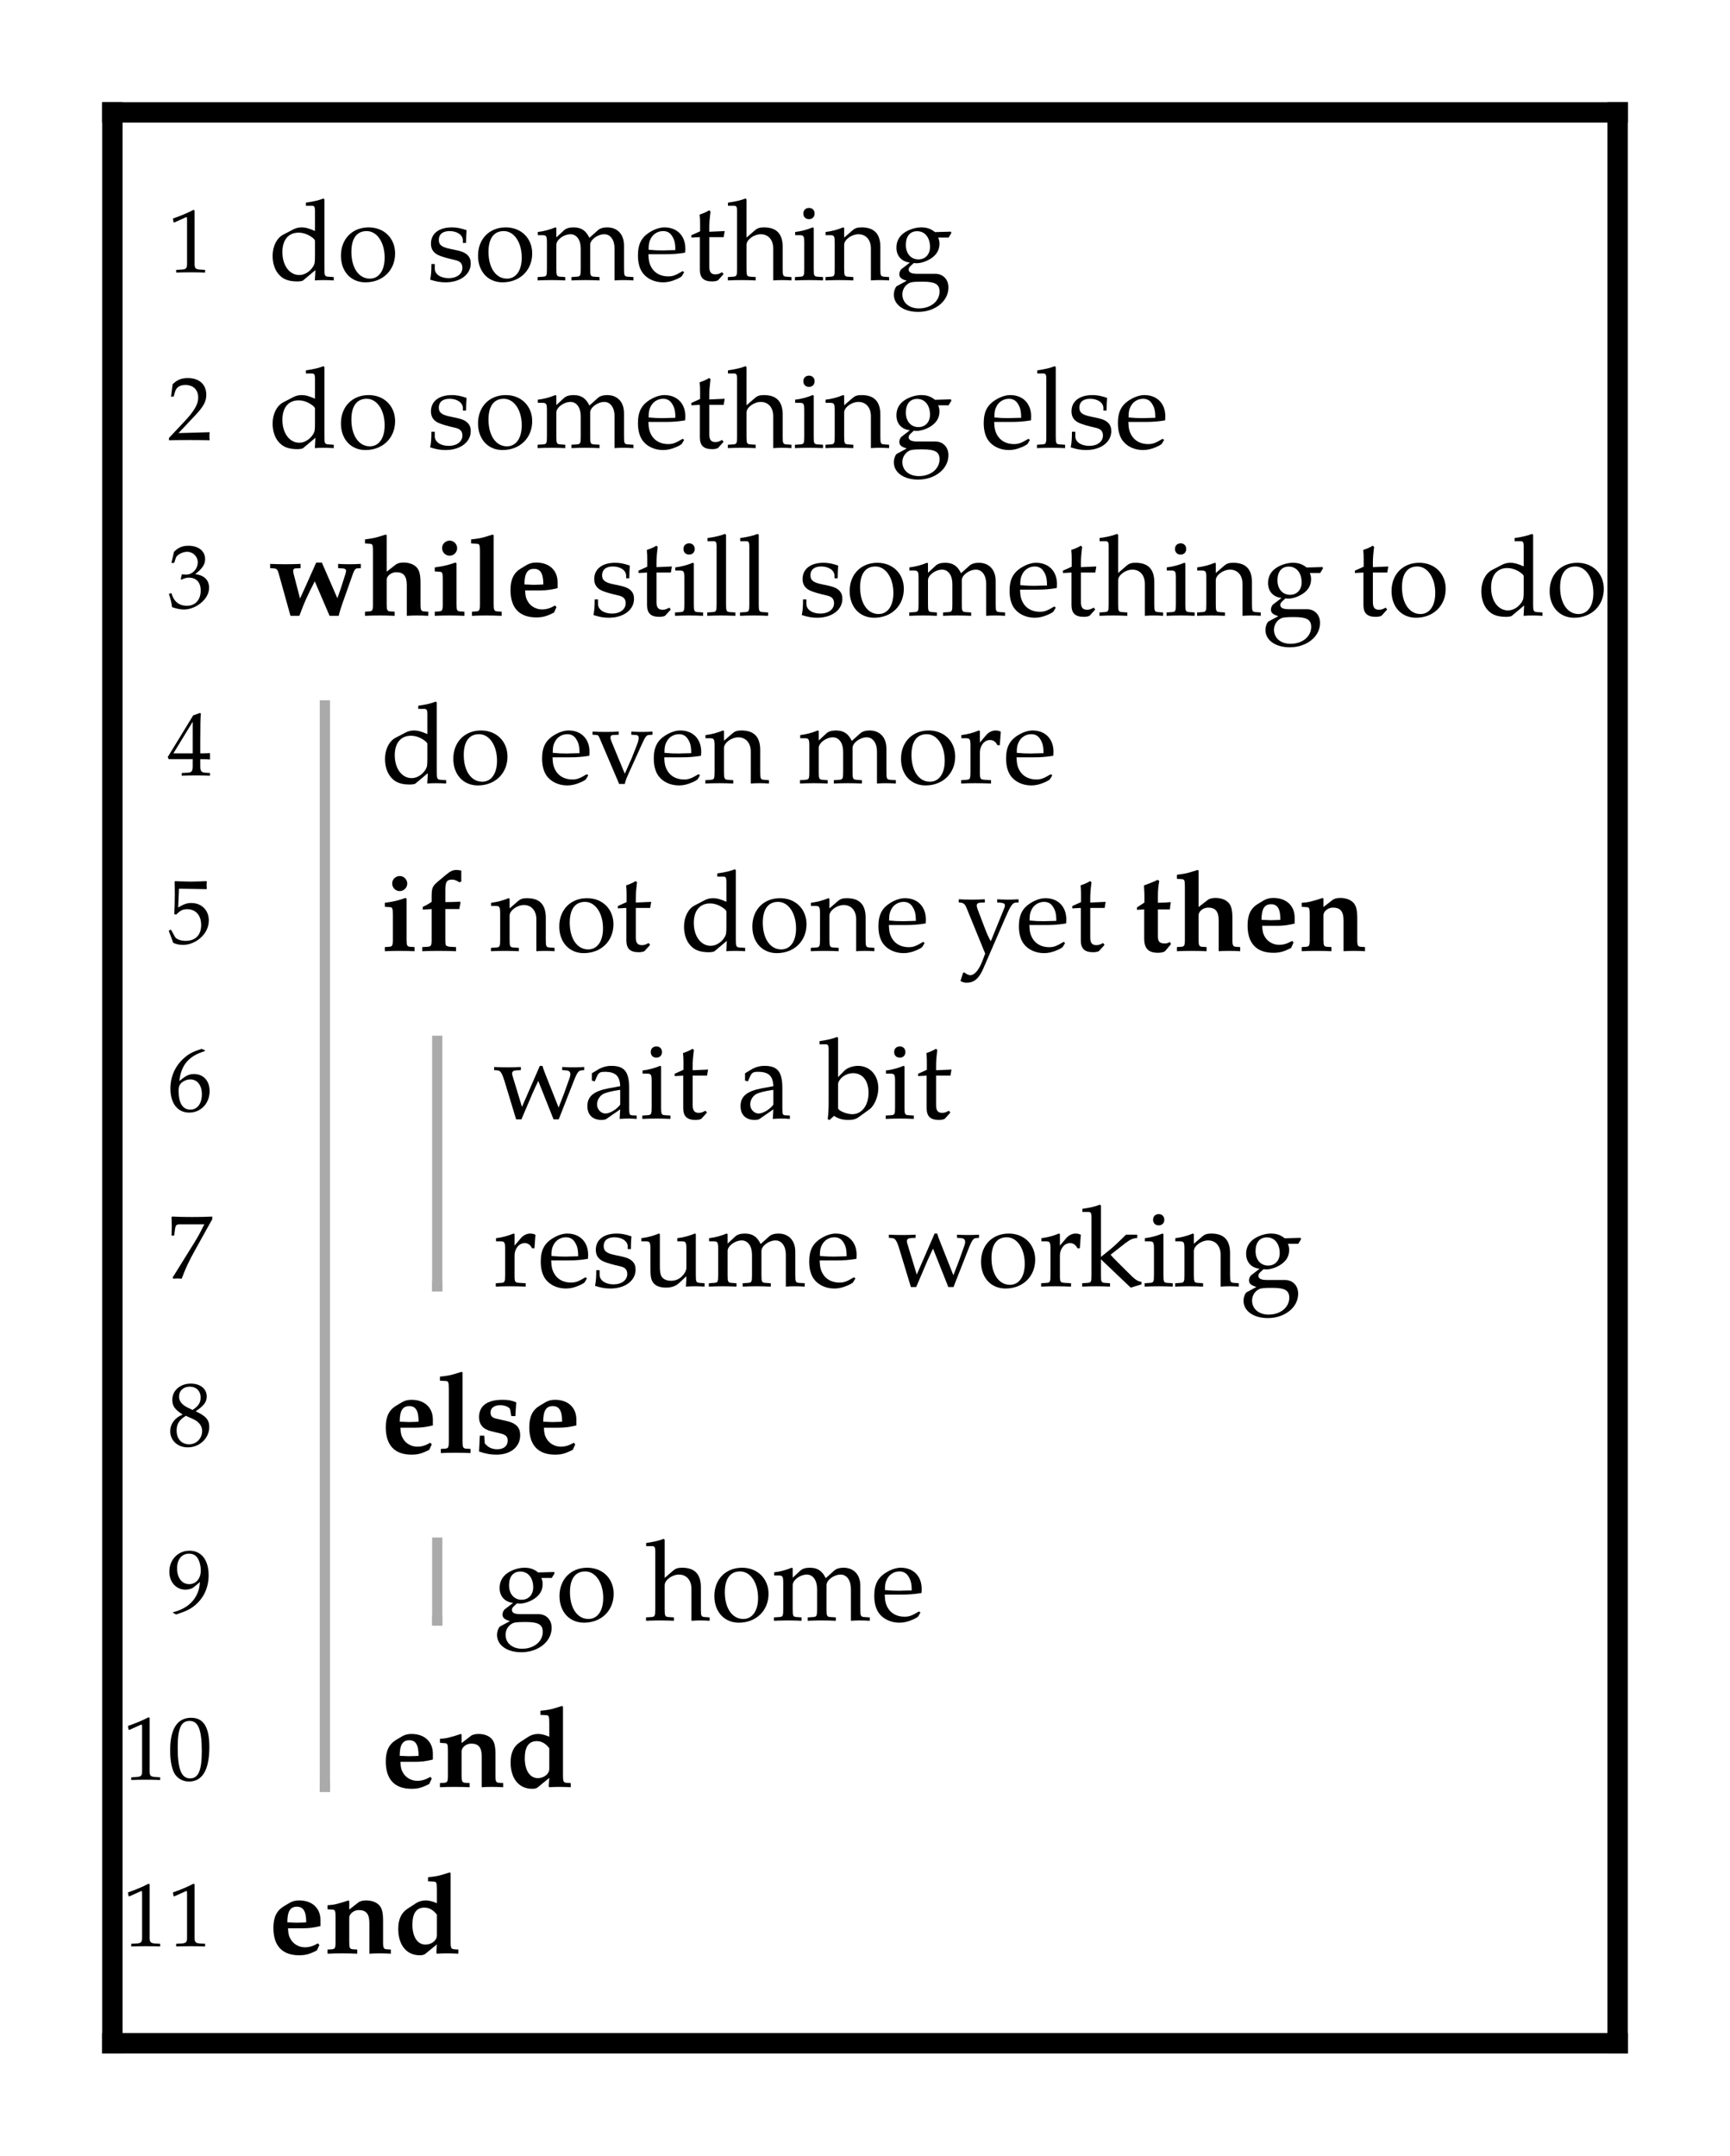 <svg class="typst-doc" viewBox="0 0 169.343 210.969" width="169.343pt" height="210.969pt" xmlns="http://www.w3.org/2000/svg" xmlns:xlink="http://www.w3.org/1999/xlink" xmlns:h5="http://www.w3.org/1999/xhtml">
    <path class="typst-shape" fill="#ffffff" fill-rule="nonzero" d="M 0 0 L 0 210.969 L 169.343 210.969 L 169.343 0 Z "/>
    <g>
        <g transform="translate(31.8 68.536)">
            <path class="typst-shape" fill="none" stroke="#aaaaaa" stroke-width="1" stroke-linecap="butt" stroke-linejoin="miter" stroke-miterlimit="4" d="M 0 0 L 0 106.842 "/>
        </g>
        <g transform="translate(42.8 101.36)">
            <path class="typst-shape" fill="none" stroke="#aaaaaa" stroke-width="1" stroke-linecap="butt" stroke-linejoin="miter" stroke-miterlimit="4" d="M 0 0 L 0 25.024 "/>
        </g>
        <g transform="translate(42.8 150.475)">
            <path class="typst-shape" fill="none" stroke="#aaaaaa" stroke-width="1" stroke-linecap="butt" stroke-linejoin="miter" stroke-miterlimit="4" d="M 0 0 L 0 8.612 "/>
        </g>
        <g transform="translate(42.3 125.884)">
            <path class="typst-shape" fill="none" stroke="#aaaaaa" stroke-width="1" stroke-linecap="butt" stroke-linejoin="miter" stroke-miterlimit="4" d="M 0 0 L 1 0 "/>
        </g>
        <g transform="translate(42.3 158.587)">
            <path class="typst-shape" fill="none" stroke="#aaaaaa" stroke-width="1" stroke-linecap="butt" stroke-linejoin="miter" stroke-miterlimit="4" d="M 0 0 L 1 0 "/>
        </g>
        <g transform="translate(31.3 174.878)">
            <path class="typst-shape" fill="none" stroke="#aaaaaa" stroke-width="1" stroke-linecap="butt" stroke-linejoin="miter" stroke-miterlimit="4" d="M 0 0 L 1 0 "/>
        </g>
        <g transform="translate(10 11)">
            <path class="typst-shape" fill="none" stroke="#000000" stroke-width="2" stroke-linecap="butt" stroke-linejoin="miter" stroke-miterlimit="4" d="M 0 0 L 149.343 0 "/>
        </g>
        <g transform="translate(10 199.969)">
            <path class="typst-shape" fill="none" stroke="#000000" stroke-width="2" stroke-linecap="butt" stroke-linejoin="miter" stroke-miterlimit="4" d="M 0 0 L 149.343 0 "/>
        </g>
        <g transform="translate(11 10)">
            <path class="typst-shape" fill="none" stroke="#000000" stroke-width="2" stroke-linecap="butt" stroke-linejoin="miter" stroke-miterlimit="4" d="M 0 0 L 0 190.969 "/>
        </g>
        <g transform="translate(158.343 10)">
            <path class="typst-shape" fill="none" stroke="#000000" stroke-width="2" stroke-linecap="butt" stroke-linejoin="miter" stroke-miterlimit="4" d="M 0 0 L 0 190.969 "/>
        </g>
        <g transform="translate(16.4 26.651)">
            <g class="typst-text" transform="scale(1, -1)">
                <use xlink:href="#gB166250B7FE6C098DF33E6C630B9037A" x="0" fill="#000000" fill-rule="nonzero"/>
            </g>
        </g>
        <g transform="translate(26.3 27.412)">
            <g class="typst-text" transform="scale(1, -1)">
                <use xlink:href="#gA014DCB0976E54FEF4F60E492C9B32B0" x="0" fill="#000000" fill-rule="nonzero"/>
                <use xlink:href="#g96192EC73112CEA69F2127A669931391" x="6.721" fill="#000000" fill-rule="nonzero"/>
                <use xlink:href="#g54771824F5F57C88611E3B8DF7FC0FB6" x="15.477" fill="#000000" fill-rule="nonzero"/>
                <use xlink:href="#g96192EC73112CEA69F2127A669931391" x="20.141" fill="#000000" fill-rule="nonzero"/>
                <use xlink:href="#g649FDD360619BDF0472AEA4B835C2361" x="26.147" fill="#000000" fill-rule="nonzero"/>
                <use xlink:href="#g443484882B7FB505BD4E3BE5E654F397" x="35.86" fill="#000000" fill-rule="nonzero"/>
                <use xlink:href="#gF6C962A604E1CB2D8ED96D87CAF94523" x="41.129" fill="#000000" fill-rule="nonzero"/>
                <use xlink:href="#g9BF4DDB51DB7BC05493AC8CD74CD1457" x="44.88" fill="#000000" fill-rule="nonzero"/>
                <use xlink:href="#gBE608ADAF3FCCB0DDB008E3C327C1BC9" x="51.282" fill="#000000" fill-rule="nonzero"/>
                <use xlink:href="#g457343C262E6C881858B9C09FC53E1E0" x="54.439" fill="#000000" fill-rule="nonzero"/>
                <use xlink:href="#gB5C80E423E7C824CFF69BC5573BB6BE3" x="60.841" fill="#000000" fill-rule="nonzero"/>
            </g>
        </g>
        <g transform="translate(16.4 43.063)">
            <g class="typst-text" transform="scale(1, -1)">
                <use xlink:href="#g2B4C9094B7C272CAA8A198D45E296189" x="0" fill="#000000" fill-rule="nonzero"/>
            </g>
        </g>
        <g transform="translate(26.3 43.824)">
            <g class="typst-text" transform="scale(1, -1)">
                <use xlink:href="#gA014DCB0976E54FEF4F60E492C9B32B0" x="0" fill="#000000" fill-rule="nonzero"/>
                <use xlink:href="#g96192EC73112CEA69F2127A669931391" x="6.721" fill="#000000" fill-rule="nonzero"/>
                <use xlink:href="#g54771824F5F57C88611E3B8DF7FC0FB6" x="15.477" fill="#000000" fill-rule="nonzero"/>
                <use xlink:href="#g96192EC73112CEA69F2127A669931391" x="20.141" fill="#000000" fill-rule="nonzero"/>
                <use xlink:href="#g649FDD360619BDF0472AEA4B835C2361" x="26.147" fill="#000000" fill-rule="nonzero"/>
                <use xlink:href="#g443484882B7FB505BD4E3BE5E654F397" x="35.86" fill="#000000" fill-rule="nonzero"/>
                <use xlink:href="#gF6C962A604E1CB2D8ED96D87CAF94523" x="41.129" fill="#000000" fill-rule="nonzero"/>
                <use xlink:href="#g9BF4DDB51DB7BC05493AC8CD74CD1457" x="44.88" fill="#000000" fill-rule="nonzero"/>
                <use xlink:href="#gBE608ADAF3FCCB0DDB008E3C327C1BC9" x="51.282" fill="#000000" fill-rule="nonzero"/>
                <use xlink:href="#g457343C262E6C881858B9C09FC53E1E0" x="54.439" fill="#000000" fill-rule="nonzero"/>
                <use xlink:href="#gB5C80E423E7C824CFF69BC5573BB6BE3" x="60.841" fill="#000000" fill-rule="nonzero"/>
                <use xlink:href="#g443484882B7FB505BD4E3BE5E654F397" x="69.707" fill="#000000" fill-rule="nonzero"/>
                <use xlink:href="#g3632503F68056FEDD3679ACE03A7A183" x="74.976" fill="#000000" fill-rule="nonzero"/>
                <use xlink:href="#g54771824F5F57C88611E3B8DF7FC0FB6" x="78.177" fill="#000000" fill-rule="nonzero"/>
                <use xlink:href="#g443484882B7FB505BD4E3BE5E654F397" x="82.841" fill="#000000" fill-rule="nonzero"/>
            </g>
        </g>
        <g transform="translate(16.4 59.475)">
            <g class="typst-text" transform="scale(1, -1)">
                <use xlink:href="#g4F3CBB648343D97B61B393A8194FD9E5" x="0" fill="#000000" fill-rule="nonzero"/>
            </g>
        </g>
        <g transform="translate(26.3 60.236)">
            <g class="typst-text" transform="scale(1, -1)">
                <use xlink:href="#gCAF81019C279EA6F6FDFD6E52E57E7A4" x="0" fill="#000000" fill-rule="nonzero"/>
                <use xlink:href="#g4BB6E1CBE36F2245217B74EAA47AAB26" x="9.163" fill="#000000" fill-rule="nonzero"/>
                <use xlink:href="#gC4595A9F25C5E666FF20ED2F85D6F270" x="15.884" fill="#000000" fill-rule="nonzero"/>
                <use xlink:href="#gC75A693FC40631BE0CFD8E873173ADE2" x="19.547" fill="#000000" fill-rule="nonzero"/>
                <use xlink:href="#g602CF0B6BFB13FEF85DBC49E4CEA74BF" x="23.21" fill="#000000" fill-rule="nonzero"/>
            </g>
        </g>
        <g transform="translate(55.01 60.236)">
            <g class="typst-text" transform="scale(1, -1)">
                <use xlink:href="#g54771824F5F57C88611E3B8DF7FC0FB6" x="2.75" fill="#000000" fill-rule="nonzero"/>
                <use xlink:href="#gF6C962A604E1CB2D8ED96D87CAF94523" x="7.249" fill="#000000" fill-rule="nonzero"/>
                <use xlink:href="#gBE608ADAF3FCCB0DDB008E3C327C1BC9" x="10.835" fill="#000000" fill-rule="nonzero"/>
                <use xlink:href="#g3632503F68056FEDD3679ACE03A7A183" x="13.992" fill="#000000" fill-rule="nonzero"/>
                <use xlink:href="#g3632503F68056FEDD3679ACE03A7A183" x="17.193" fill="#000000" fill-rule="nonzero"/>
                <use xlink:href="#g54771824F5F57C88611E3B8DF7FC0FB6" x="23.144" fill="#000000" fill-rule="nonzero"/>
                <use xlink:href="#g96192EC73112CEA69F2127A669931391" x="27.808" fill="#000000" fill-rule="nonzero"/>
                <use xlink:href="#g649FDD360619BDF0472AEA4B835C2361" x="33.814" fill="#000000" fill-rule="nonzero"/>
                <use xlink:href="#g443484882B7FB505BD4E3BE5E654F397" x="43.527" fill="#000000" fill-rule="nonzero"/>
                <use xlink:href="#gF6C962A604E1CB2D8ED96D87CAF94523" x="48.796" fill="#000000" fill-rule="nonzero"/>
                <use xlink:href="#g9BF4DDB51DB7BC05493AC8CD74CD1457" x="52.547" fill="#000000" fill-rule="nonzero"/>
                <use xlink:href="#gBE608ADAF3FCCB0DDB008E3C327C1BC9" x="58.949" fill="#000000" fill-rule="nonzero"/>
                <use xlink:href="#g457343C262E6C881858B9C09FC53E1E0" x="62.106" fill="#000000" fill-rule="nonzero"/>
                <use xlink:href="#gB5C80E423E7C824CFF69BC5573BB6BE3" x="68.508" fill="#000000" fill-rule="nonzero"/>
                <use xlink:href="#gF6C962A604E1CB2D8ED96D87CAF94523" x="77.374" fill="#000000" fill-rule="nonzero"/>
                <use xlink:href="#g96192EC73112CEA69F2127A669931391" x="80.85" fill="#000000" fill-rule="nonzero"/>
                <use xlink:href="#gA014DCB0976E54FEF4F60E492C9B32B0" x="89.606" fill="#000000" fill-rule="nonzero"/>
                <use xlink:href="#g96192EC73112CEA69F2127A669931391" x="96.327" fill="#000000" fill-rule="nonzero"/>
            </g>
        </g>
        <g transform="translate(16.4 75.887)">
            <g class="typst-text" transform="scale(1, -1)">
                <use xlink:href="#g654B4F3EDD4EA2FE9F4A16BB6962EFC3" x="0" fill="#000000" fill-rule="nonzero"/>
            </g>
        </g>
        <g transform="translate(37.3 76.648)">
            <g class="typst-text" transform="scale(1, -1)">
                <use xlink:href="#gA014DCB0976E54FEF4F60E492C9B32B0" x="0" fill="#000000" fill-rule="nonzero"/>
                <use xlink:href="#g96192EC73112CEA69F2127A669931391" x="6.721" fill="#000000" fill-rule="nonzero"/>
                <use xlink:href="#g443484882B7FB505BD4E3BE5E654F397" x="15.477" fill="#000000" fill-rule="nonzero"/>
                <use xlink:href="#g8D6B83BE41F75CE3A7BD59BC120D164E" x="20.636" fill="#000000" fill-rule="nonzero"/>
                <use xlink:href="#g443484882B7FB505BD4E3BE5E654F397" x="26.411" fill="#000000" fill-rule="nonzero"/>
                <use xlink:href="#g457343C262E6C881858B9C09FC53E1E0" x="31.68" fill="#000000" fill-rule="nonzero"/>
                <use xlink:href="#g649FDD360619BDF0472AEA4B835C2361" x="40.832" fill="#000000" fill-rule="nonzero"/>
                <use xlink:href="#g96192EC73112CEA69F2127A669931391" x="50.545" fill="#000000" fill-rule="nonzero"/>
                <use xlink:href="#g68CA3B12A0072B86A72C6FD6F345FBFA" x="56.551" fill="#000000" fill-rule="nonzero"/>
                <use xlink:href="#g443484882B7FB505BD4E3BE5E654F397" x="60.896" fill="#000000" fill-rule="nonzero"/>
            </g>
        </g>
        <g transform="translate(11 85.448)">
            <g class="typst-group">
                <g>
                    <g transform="translate(5.4 6.851)">
                        <g class="typst-text" transform="scale(1, -1)">
                            <use xlink:href="#g5A14AF15831DCFDC5137F70F3AC224EF" x="0" fill="#000000" fill-rule="nonzero"/>
                        </g>
                    </g>
                    <g transform="translate(26.3 7.612)">
                        <g class="typst-text" transform="scale(1, -1)">
                            <use xlink:href="#gC4595A9F25C5E666FF20ED2F85D6F270" x="0" fill="#000000" fill-rule="nonzero"/>
                            <use xlink:href="#gAC29E2775B1F9E8227A95E571C7A68" x="3.663" fill="#000000" fill-rule="nonzero"/>
                        </g>
                    </g>
                    <g transform="translate(34.242 7.612)">
                        <g class="typst-text" transform="scale(1, -1)">
                            <use xlink:href="#g457343C262E6C881858B9C09FC53E1E0" x="2.75" fill="#000000" fill-rule="nonzero"/>
                            <use xlink:href="#g96192EC73112CEA69F2127A669931391" x="9.152" fill="#000000" fill-rule="nonzero"/>
                            <use xlink:href="#gF6C962A604E1CB2D8ED96D87CAF94523" x="14.993" fill="#000000" fill-rule="nonzero"/>
                            <use xlink:href="#gA014DCB0976E54FEF4F60E492C9B32B0" x="21.329" fill="#000000" fill-rule="nonzero"/>
                            <use xlink:href="#g96192EC73112CEA69F2127A669931391" x="28.05" fill="#000000" fill-rule="nonzero"/>
                            <use xlink:href="#g457343C262E6C881858B9C09FC53E1E0" x="34.056" fill="#000000" fill-rule="nonzero"/>
                            <use xlink:href="#g443484882B7FB505BD4E3BE5E654F397" x="40.458" fill="#000000" fill-rule="nonzero"/>
                            <use xlink:href="#gFF188F5EEA08B455970FB53AE2F8B10D" x="48.477" fill="#000000" fill-rule="nonzero"/>
                            <use xlink:href="#g443484882B7FB505BD4E3BE5E654F397" x="54.208" fill="#000000" fill-rule="nonzero"/>
                            <use xlink:href="#gF6C962A604E1CB2D8ED96D87CAF94523" x="59.477" fill="#000000" fill-rule="nonzero"/>
                        </g>
                    </g>
                    <g transform="translate(100.055 7.612)">
                        <g class="typst-text" transform="scale(1, -1)">
                            <use xlink:href="#g7287B0F066F39B034421144C022DF28D" x="0" fill="#000000" fill-rule="nonzero"/>
                            <use xlink:href="#g4BB6E1CBE36F2245217B74EAA47AAB26" x="3.883" fill="#000000" fill-rule="nonzero"/>
                            <use xlink:href="#g602CF0B6BFB13FEF85DBC49E4CEA74BF" x="10.604" fill="#000000" fill-rule="nonzero"/>
                            <use xlink:href="#g584B3492CA2A2133791298E19845B21D" x="16.104" fill="#000000" fill-rule="nonzero"/>
                        </g>
                    </g>
                </g>
            </g>
        </g>
        <g transform="translate(16.4 108.711)">
            <g class="typst-text" transform="scale(1, -1)">
                <use xlink:href="#gE5F849195BEF732B609EB775D3820D7A" x="0" fill="#000000" fill-rule="nonzero"/>
            </g>
        </g>
        <g transform="translate(48.3 109.472)">
            <g class="typst-text" transform="scale(1, -1)">
                <use xlink:href="#g1A85E48A1E5E7D183104B23B77C5035E" x="0" fill="#000000" fill-rule="nonzero"/>
                <use xlink:href="#g2BA1AB8B3C05E34181DF11F03BA522B9" x="8.844" fill="#000000" fill-rule="nonzero"/>
                <use xlink:href="#gBE608ADAF3FCCB0DDB008E3C327C1BC9" x="14.344" fill="#000000" fill-rule="nonzero"/>
                <use xlink:href="#gF6C962A604E1CB2D8ED96D87CAF94523" x="17.501" fill="#000000" fill-rule="nonzero"/>
                <use xlink:href="#g2BA1AB8B3C05E34181DF11F03BA522B9" x="23.837" fill="#000000" fill-rule="nonzero"/>
                <use xlink:href="#g3C5C948BADD22CC2C321BD8B2FAA7010" x="32.087" fill="#000000" fill-rule="nonzero"/>
                <use xlink:href="#gBE608ADAF3FCCB0DDB008E3C327C1BC9" x="38.17" fill="#000000" fill-rule="nonzero"/>
                <use xlink:href="#gF6C962A604E1CB2D8ED96D87CAF94523" x="41.327" fill="#000000" fill-rule="nonzero"/>
            </g>
        </g>
        <g transform="translate(16.4 125.123)">
            <g class="typst-text" transform="scale(1, -1)">
                <use xlink:href="#gC6CABC7BEC0B82204EA2319D02EC8B0C" x="0" fill="#000000" fill-rule="nonzero"/>
            </g>
        </g>
        <g transform="translate(48.3 125.884)">
            <g class="typst-text" transform="scale(1, -1)">
                <use xlink:href="#g68CA3B12A0072B86A72C6FD6F345FBFA" x="0" fill="#000000" fill-rule="nonzero"/>
                <use xlink:href="#g443484882B7FB505BD4E3BE5E654F397" x="4.345" fill="#000000" fill-rule="nonzero"/>
                <use xlink:href="#g54771824F5F57C88611E3B8DF7FC0FB6" x="9.614" fill="#000000" fill-rule="nonzero"/>
                <use xlink:href="#g954114AA3D400511996369BF4084D517" x="14.278" fill="#000000" fill-rule="nonzero"/>
                <use xlink:href="#g649FDD360619BDF0472AEA4B835C2361" x="20.911" fill="#000000" fill-rule="nonzero"/>
                <use xlink:href="#g443484882B7FB505BD4E3BE5E654F397" x="30.624" fill="#000000" fill-rule="nonzero"/>
                <use xlink:href="#g1A85E48A1E5E7D183104B23B77C5035E" x="38.643" fill="#000000" fill-rule="nonzero"/>
                <use xlink:href="#g96192EC73112CEA69F2127A669931391" x="47.377" fill="#000000" fill-rule="nonzero"/>
                <use xlink:href="#g68CA3B12A0072B86A72C6FD6F345FBFA" x="53.383" fill="#000000" fill-rule="nonzero"/>
                <use xlink:href="#gFEAF8FB11E660CB2890AB6341737424C" x="57.398" fill="#000000" fill-rule="nonzero"/>
                <use xlink:href="#gBE608ADAF3FCCB0DDB008E3C327C1BC9" x="63.514" fill="#000000" fill-rule="nonzero"/>
                <use xlink:href="#g457343C262E6C881858B9C09FC53E1E0" x="66.671" fill="#000000" fill-rule="nonzero"/>
                <use xlink:href="#gB5C80E423E7C824CFF69BC5573BB6BE3" x="73.073" fill="#000000" fill-rule="nonzero"/>
            </g>
        </g>
        <g transform="translate(16.4 141.474)">
            <g class="typst-text" transform="scale(1, -1)">
                <use xlink:href="#g502792D1E6EE8B7768F112221F2454F7" x="0" fill="#000000" fill-rule="nonzero"/>
            </g>
        </g>
        <g transform="translate(37.3 142.175)">
            <g class="typst-text" transform="scale(1, -1)">
                <use xlink:href="#g602CF0B6BFB13FEF85DBC49E4CEA74BF" x="0" fill="#000000" fill-rule="nonzero"/>
                <use xlink:href="#gC75A693FC40631BE0CFD8E873173ADE2" x="5.5" fill="#000000" fill-rule="nonzero"/>
                <use xlink:href="#g67D216A1C5DBDA0354CEE35E2AF8137F" x="9.163" fill="#000000" fill-rule="nonzero"/>
                <use xlink:href="#g602CF0B6BFB13FEF85DBC49E4CEA74BF" x="14.047" fill="#000000" fill-rule="nonzero"/>
            </g>
        </g>
        <g transform="translate(16.4 157.826)">
            <g class="typst-text" transform="scale(1, -1)">
                <use xlink:href="#gC26106CB0FF7296931E3459ED41CA693" x="0" fill="#000000" fill-rule="nonzero"/>
            </g>
        </g>
        <g transform="translate(48.3 158.587)">
            <g class="typst-text" transform="scale(1, -1)">
                <use xlink:href="#gB5C80E423E7C824CFF69BC5573BB6BE3" x="0" fill="#000000" fill-rule="nonzero"/>
                <use xlink:href="#g96192EC73112CEA69F2127A669931391" x="6.116" fill="#000000" fill-rule="nonzero"/>
                <use xlink:href="#g9BF4DDB51DB7BC05493AC8CD74CD1457" x="14.872" fill="#000000" fill-rule="nonzero"/>
                <use xlink:href="#g96192EC73112CEA69F2127A669931391" x="21.274" fill="#000000" fill-rule="nonzero"/>
                <use xlink:href="#g649FDD360619BDF0472AEA4B835C2361" x="27.28" fill="#000000" fill-rule="nonzero"/>
                <use xlink:href="#g443484882B7FB505BD4E3BE5E654F397" x="36.993" fill="#000000" fill-rule="nonzero"/>
            </g>
        </g>
        <g transform="translate(12 174.177)">
            <g class="typst-text" transform="scale(1, -1)">
                <use xlink:href="#gB166250B7FE6C098DF33E6C630B9037A" x="0" fill="#000000" fill-rule="nonzero"/>
                <use xlink:href="#gCD802036910E9CCA97802945DE8C57B7" x="4.4" fill="#000000" fill-rule="nonzero"/>
            </g>
        </g>
        <g transform="translate(37.3 174.878)">
            <g class="typst-text" transform="scale(1, -1)">
                <use xlink:href="#g602CF0B6BFB13FEF85DBC49E4CEA74BF" x="0" fill="#000000" fill-rule="nonzero"/>
                <use xlink:href="#g584B3492CA2A2133791298E19845B21D" x="5.5" fill="#000000" fill-rule="nonzero"/>
                <use xlink:href="#gCBC3F39DFBAC8D78A54F5091B347B70A" x="12.221" fill="#000000" fill-rule="nonzero"/>
            </g>
        </g>
        <g transform="translate(12 190.468)">
            <g class="typst-text" transform="scale(1, -1)">
                <use xlink:href="#gB166250B7FE6C098DF33E6C630B9037A" x="0" fill="#000000" fill-rule="nonzero"/>
                <use xlink:href="#gB166250B7FE6C098DF33E6C630B9037A" x="4.4" fill="#000000" fill-rule="nonzero"/>
            </g>
        </g>
        <g transform="translate(26.3 191.169)">
            <g class="typst-text" transform="scale(1, -1)">
                <use xlink:href="#g602CF0B6BFB13FEF85DBC49E4CEA74BF" x="0" fill="#000000" fill-rule="nonzero"/>
                <use xlink:href="#g584B3492CA2A2133791298E19845B21D" x="5.5" fill="#000000" fill-rule="nonzero"/>
                <use xlink:href="#gCBC3F39DFBAC8D78A54F5091B347B70A" x="12.221" fill="#000000" fill-rule="nonzero"/>
            </g>
        </g>
    </g>
    <defs id="glyph">
        <symbol id="gB166250B7FE6C098DF33E6C630B9037A" overflow="visible">
            <path d="M 0.528 5.262 L 0.59 4.884 L 0.678 4.884 L 1.813 5.394 L 1.839 5.403 C 1.892 5.403 1.91 5.324 1.91 5.113 L 1.91 0.845 C 1.91 0.387 1.813 0.29 1.338 0.264 L 0.845 0.238 L 0.845 -0.026 C 1.329 -0.009 1.813 0 2.297 0 C 2.754 0 3.221 -0.009 3.678 -0.026 L 3.678 0.238 L 3.221 0.264 C 2.737 0.29 2.649 0.387 2.649 0.845 L 2.649 6.063 L 2.526 6.107 C 1.954 5.808 1.329 5.544 0.528 5.262 Z "/>
        </symbol>
        <symbol id="gA014DCB0976E54FEF4F60E492C9B32B0" overflow="visible">
            <path d="M 0.385 2.376 C 0.385 1.496 0.682 0.77 1.221 0.33 C 1.595 0.011 2.112 -0.132 2.827 -0.132 C 3.047 -0.132 3.3 -0.088 3.355 -0.044 L 4.576 0.979 L 4.521 -0.033 C 4.807 -0.011 5.082 0 5.368 0 C 5.698 0 6.039 -0.011 6.369 -0.033 L 6.369 0.297 L 5.863 0.33 C 5.489 0.352 5.456 0.429 5.456 1.122 L 5.456 7.898 L 5.357 7.986 C 4.873 7.799 4.51 7.711 3.641 7.579 L 3.641 7.271 L 4.257 7.271 C 4.455 7.271 4.532 7.15 4.532 6.82 L 4.532 4.807 C 3.916 5.071 3.608 5.159 3.223 5.159 C 2.926 5.159 2.662 5.093 2.387 4.95 L 1.419 4.444 C 0.792 4.114 0.385 3.311 0.385 2.376 Z M 1.342 2.739 C 1.342 3.938 1.936 4.642 2.926 4.642 C 3.344 4.642 3.784 4.499 4.169 4.235 C 4.4 4.081 4.532 3.938 4.532 3.85 L 4.532 2.431 C 4.532 1.716 4.51 1.606 4.367 1.353 C 4.059 0.836 3.52 0.495 3.003 0.495 C 2.035 0.495 1.342 1.43 1.342 2.739 Z "/>
        </symbol>
        <symbol id="g96192EC73112CEA69F2127A669931391" overflow="visible">
            <path d="M 0.352 2.387 C 0.352 0.836 1.331 -0.22 2.75 -0.22 C 4.444 -0.22 5.654 0.957 5.654 2.607 C 5.654 4.092 4.576 5.159 3.069 5.159 C 1.463 5.159 0.352 4.026 0.352 2.387 Z M 1.375 2.761 C 1.375 4.081 1.903 4.796 2.871 4.796 C 3.883 4.796 4.631 3.696 4.631 2.2 C 4.631 0.935 4.07 0.143 3.179 0.143 C 2.101 0.143 1.375 1.199 1.375 2.761 Z "/>
        </symbol>
        <symbol id="g54771824F5F57C88611E3B8DF7FC0FB6" overflow="visible">
            <path d="M 0.33 0.044 C 0.902 -0.143 1.331 -0.22 1.837 -0.22 C 3.278 -0.22 4.301 0.55 4.301 1.628 C 4.301 1.969 4.213 2.222 3.993 2.442 C 3.707 2.728 3.344 2.849 2.376 3.036 C 1.474 3.212 1.177 3.432 1.177 3.938 C 1.177 4.488 1.562 4.796 2.233 4.796 C 2.97 4.796 3.531 4.411 3.531 3.894 L 3.531 3.641 L 3.839 3.641 C 3.85 4.279 3.861 4.543 3.894 4.884 C 3.311 5.082 2.915 5.159 2.464 5.159 C 1.188 5.159 0.407 4.554 0.407 3.564 C 0.407 3.036 0.649 2.662 1.155 2.431 C 1.452 2.299 2.035 2.123 2.783 1.958 C 3.278 1.848 3.487 1.617 3.487 1.199 C 3.487 0.605 2.937 0.187 2.156 0.187 C 1.353 0.187 0.781 0.572 0.781 1.122 L 0.781 1.573 L 0.451 1.573 C 0.451 0.814 0.418 0.484 0.33 0.044 Z "/>
        </symbol>
        <symbol id="g649FDD360619BDF0472AEA4B835C2361" overflow="visible">
            <path d="M 0.176 -0.033 C 0.638 -0.011 1.111 0 1.573 0 C 2.013 0 2.442 -0.011 2.882 -0.033 L 2.882 0.297 L 2.42 0.33 C 2.046 0.352 2.013 0.429 2.013 1.122 L 2.013 3.454 C 2.013 3.949 2.739 4.488 3.399 4.488 C 3.993 4.488 4.4 3.927 4.4 3.091 L 4.4 1.122 C 4.4 0.429 4.367 0.352 3.993 0.33 L 3.487 0.297 L 3.487 -0.033 C 3.949 -0.011 4.4 0 4.862 0 C 5.324 0 5.775 -0.011 6.237 -0.033 L 6.237 0.297 L 5.731 0.33 C 5.357 0.352 5.324 0.429 5.324 1.122 L 5.324 3.454 C 5.324 3.949 6.05 4.488 6.71 4.488 C 7.304 4.488 7.711 3.927 7.711 3.091 L 7.711 -0.033 C 7.997 -0.011 8.294 0 8.58 0 C 8.91 0 9.229 -0.011 9.559 -0.033 L 9.559 0.297 L 9.042 0.33 C 8.668 0.352 8.635 0.429 8.635 1.122 L 8.635 3.388 C 8.635 4.477 7.997 5.159 6.985 5.159 C 6.6 5.159 6.281 5.06 6.083 4.884 L 5.247 4.136 C 4.895 4.862 4.444 5.159 3.685 5.159 C 3.278 5.159 2.97 5.06 2.772 4.884 L 2.013 4.18 L 2.013 5.115 L 1.914 5.159 C 1.353 4.928 0.781 4.774 0.198 4.708 L 0.198 4.4 L 0.605 4.4 C 1.045 4.4 1.089 4.323 1.089 3.597 L 1.089 1.122 C 1.089 0.429 1.056 0.352 0.682 0.33 L 0.176 0.297 Z "/>
        </symbol>
        <symbol id="g443484882B7FB505BD4E3BE5E654F397" overflow="visible">
            <path d="M 0.286 2.409 C 0.286 1.716 0.44 1.122 0.748 0.704 C 1.177 0.121 1.925 -0.22 2.75 -0.22 C 3.157 -0.22 3.564 -0.132 4.015 0.066 C 4.312 0.187 4.543 0.33 4.587 0.396 L 4.807 0.77 L 4.664 0.88 C 3.96 0.462 3.707 0.363 3.234 0.363 C 2.519 0.363 1.925 0.682 1.617 1.221 C 1.408 1.584 1.331 1.892 1.309 2.53 L 2.915 2.53 C 3.674 2.53 4.147 2.563 4.906 2.684 C 4.917 2.838 4.928 2.937 4.928 3.069 C 4.928 4.334 4.114 5.159 2.882 5.159 C 2.475 5.159 2.002 5.016 1.551 4.752 C 0.649 4.235 0.286 3.553 0.286 2.409 Z M 1.331 2.97 C 1.331 3.487 1.375 3.729 1.518 4.015 C 1.749 4.499 2.222 4.796 2.75 4.796 C 3.113 4.796 3.399 4.653 3.597 4.356 C 3.839 3.993 3.949 3.674 3.949 2.937 L 2.717 2.904 C 2.211 2.904 1.925 2.915 1.331 2.97 Z "/>
        </symbol>
        <symbol id="gF6C962A604E1CB2D8ED96D87CAF94523" overflow="visible">
            <path d="M 0.242 4.158 L 1.078 4.202 L 1.078 1.034 C 1.078 0.22 1.441 -0.132 2.288 -0.132 C 2.541 -0.132 2.805 -0.077 2.871 0 L 3.399 0.583 L 3.256 0.77 C 2.981 0.616 2.816 0.561 2.607 0.561 C 2.178 0.561 2.002 0.781 2.002 1.32 L 2.002 4.202 L 3.41 4.202 L 3.509 4.796 L 2.002 4.73 L 2.002 5.148 C 2.002 5.61 2.035 6.006 2.123 6.71 L 1.991 6.831 C 1.727 6.666 1.397 6.523 1.056 6.413 C 1.089 6.083 1.1 5.874 1.1 5.544 L 1.1 4.774 L 0.242 4.389 Z "/>
        </symbol>
        <symbol id="g9BF4DDB51DB7BC05493AC8CD74CD1457" overflow="visible">
            <path d="M 0.066 -0.033 C 0.517 -0.011 0.979 0 1.43 0 C 1.881 0 2.343 -0.011 2.794 -0.033 L 2.794 0.297 L 2.299 0.33 C 1.925 0.352 1.892 0.429 1.892 1.122 L 1.892 3.454 C 1.892 3.949 2.618 4.488 3.289 4.488 C 4.026 4.488 4.51 3.938 4.51 3.091 L 4.51 -0.033 C 4.796 -0.011 5.093 0 5.379 0 C 5.687 0 5.984 -0.011 6.292 -0.033 L 6.292 0.297 L 5.841 0.33 C 5.467 0.352 5.434 0.418 5.434 1.122 L 5.434 3.245 C 5.434 4.532 4.829 5.159 3.597 5.159 C 3.19 5.159 2.959 5.082 2.728 4.884 L 1.892 4.158 L 1.892 7.898 L 1.793 7.986 C 1.309 7.799 0.946 7.711 0.077 7.579 L 0.077 7.271 L 0.693 7.271 C 0.891 7.271 0.968 7.15 0.968 6.82 L 0.968 1.122 C 0.968 0.429 0.935 0.352 0.561 0.33 L 0.066 0.297 Z "/>
        </symbol>
        <symbol id="gBE608ADAF3FCCB0DDB008E3C327C1BC9" overflow="visible">
            <path d="M 0.231 -0.033 C 0.693 -0.011 1.144 0 1.606 0 C 2.068 0 2.519 -0.011 2.981 -0.033 L 2.981 0.297 L 2.475 0.33 C 2.101 0.352 2.068 0.429 2.068 1.122 L 2.068 5.115 L 1.969 5.159 C 1.408 4.928 0.836 4.774 0.253 4.708 L 0.253 4.4 L 0.66 4.4 C 1.1 4.4 1.144 4.323 1.144 3.597 L 1.144 1.122 C 1.144 0.429 1.111 0.352 0.737 0.33 L 0.231 0.297 Z M 1.056 6.512 C 1.056 6.182 1.276 5.962 1.606 5.962 C 1.936 5.962 2.156 6.182 2.156 6.512 C 2.156 6.831 1.936 7.062 1.617 7.062 C 1.276 7.062 1.056 6.842 1.056 6.512 Z "/>
        </symbol>
        <symbol id="g457343C262E6C881858B9C09FC53E1E0" overflow="visible">
            <path d="M 0.066 -0.033 C 0.517 -0.011 0.979 0 1.43 0 C 1.881 0 2.343 -0.011 2.794 -0.033 L 2.794 0.297 L 2.299 0.33 C 1.925 0.352 1.892 0.429 1.892 1.122 L 1.892 3.454 C 1.892 3.949 2.618 4.488 3.289 4.488 C 4.026 4.488 4.51 3.938 4.51 3.091 L 4.51 -0.033 C 4.796 -0.011 5.093 0 5.379 0 C 5.687 0 5.984 -0.011 6.292 -0.033 L 6.292 0.297 L 5.841 0.33 C 5.467 0.352 5.434 0.418 5.434 1.122 L 5.434 3.245 C 5.434 4.532 4.829 5.159 3.597 5.159 C 3.19 5.159 2.959 5.082 2.728 4.884 L 1.892 4.158 L 1.892 5.115 L 1.793 5.159 C 1.232 4.928 0.66 4.774 0.077 4.708 L 0.077 4.4 L 0.484 4.4 C 0.924 4.4 0.968 4.323 0.968 3.597 L 0.968 1.122 C 0.968 0.429 0.935 0.352 0.561 0.33 L 0.066 0.297 Z "/>
        </symbol>
        <symbol id="gB5C80E423E7C824CFF69BC5573BB6BE3" overflow="visible">
            <path d="M 0.352 -1.419 C 0.352 -2.42 1.331 -3.113 2.728 -3.113 C 4.389 -3.113 5.698 -2.068 5.698 -0.726 C 5.698 0.066 5.17 0.616 4.4 0.616 L 2.64 0.616 C 2.068 0.616 1.804 0.748 1.804 1.045 C 1.804 1.188 1.892 1.309 2.178 1.551 C 2.244 1.606 2.266 1.628 2.31 1.672 C 2.42 1.661 2.486 1.65 2.574 1.65 C 3.047 1.65 3.63 1.859 4.081 2.178 C 4.576 2.541 4.818 2.981 4.818 3.564 C 4.818 3.784 4.785 3.927 4.697 4.158 L 5.709 4.158 L 5.984 4.609 L 5.94 4.741 L 4.378 4.697 C 3.971 5.027 3.575 5.159 3.036 5.159 C 2.552 5.159 1.991 5.005 1.54 4.741 C 0.924 4.389 0.605 3.85 0.605 3.179 C 0.605 2.365 1.111 1.804 1.925 1.716 L 1.056 1.045 C 0.946 0.88 0.891 0.737 0.891 0.572 C 0.891 0.264 1.089 0.088 1.617 -0.066 L 0.66 -0.583 C 0.506 -0.671 0.352 -1.078 0.352 -1.419 Z M 1.188 -1.397 C 1.188 -0.902 1.474 -0.462 1.914 -0.264 C 2.09 -0.187 2.398 -0.154 3.157 -0.154 C 4.4 -0.154 4.829 -0.407 4.829 -1.122 C 4.829 -2.068 3.96 -2.772 2.805 -2.772 C 1.848 -2.772 1.188 -2.211 1.188 -1.397 Z M 1.529 3.443 C 1.529 4.29 1.936 4.785 2.64 4.785 C 3.388 4.785 3.894 4.169 3.894 3.234 C 3.894 2.519 3.432 2.024 2.761 2.024 C 2.024 2.024 1.529 2.596 1.529 3.443 Z "/>
        </symbol>
        <symbol id="g2B4C9094B7C272CAA8A198D45E296189" overflow="visible">
            <path d="M 0.141 -0.026 C 0.792 -0.009 1.452 0 2.103 0 C 2.772 0 3.45 -0.009 4.118 -0.026 C 4.101 0.158 4.101 0.246 4.101 0.37 C 4.101 0.484 4.101 0.572 4.118 0.766 L 1.074 0.678 L 2.675 2.376 C 3.529 3.282 3.793 3.766 3.793 4.426 C 3.793 5.438 3.106 6.063 1.989 6.063 C 1.355 6.063 0.924 5.887 0.493 5.447 L 0.343 4.25 L 0.598 4.25 L 0.713 4.655 C 0.854 5.166 1.17 5.386 1.76 5.386 C 2.517 5.386 3.001 4.91 3.001 4.162 C 3.001 3.502 2.631 2.851 1.637 1.795 L 0.141 0.202 Z "/>
        </symbol>
        <symbol id="g3632503F68056FEDD3679ACE03A7A183" overflow="visible">
            <path d="M 0.231 -0.033 C 0.693 -0.011 1.144 0 1.606 0 C 2.068 0 2.519 -0.011 2.981 -0.033 L 2.981 0.297 L 2.475 0.33 C 2.101 0.352 2.068 0.429 2.068 1.122 L 2.068 7.898 L 1.969 7.986 C 1.485 7.799 1.122 7.711 0.253 7.579 L 0.253 7.271 L 0.869 7.271 C 1.067 7.271 1.144 7.15 1.144 6.82 L 1.144 1.122 C 1.144 0.429 1.111 0.352 0.737 0.33 L 0.231 0.297 Z "/>
        </symbol>
        <symbol id="g4F3CBB648343D97B61B393A8194FD9E5" overflow="visible">
            <path d="M 0.132 1.346 C 0.317 0.81 0.387 0.493 0.44 0.053 C 0.906 -0.106 1.294 -0.176 1.619 -0.176 C 2.323 -0.176 3.133 0.22 3.617 0.81 C 3.916 1.17 4.066 1.558 4.066 1.971 C 4.066 2.394 3.89 2.763 3.573 2.983 C 3.353 3.142 3.15 3.212 2.71 3.291 C 3.414 3.837 3.678 4.242 3.678 4.761 C 3.678 5.544 3.027 6.063 2.05 6.063 C 1.452 6.063 1.056 5.896 0.634 5.474 L 0.378 4.382 L 0.651 4.382 L 0.81 4.875 C 0.906 5.174 1.461 5.474 1.918 5.474 C 2.49 5.474 2.957 5.007 2.957 4.453 C 2.957 3.793 2.438 3.238 1.813 3.238 C 1.742 3.238 1.399 3.265 1.399 3.265 L 1.294 2.798 L 1.355 2.746 C 1.69 2.895 1.857 2.939 2.094 2.939 C 2.825 2.939 3.247 2.473 3.247 1.672 C 3.247 0.774 2.71 0.185 1.892 0.185 C 1.487 0.185 1.126 0.317 0.862 0.563 C 0.651 0.757 0.537 0.959 0.37 1.434 Z "/>
        </symbol>
        <symbol id="gCAF81019C279EA6F6FDFD6E52E57E7A4" overflow="visible">
            <path d="M 0.143 4.631 L 0.506 4.609 C 0.759 4.598 0.869 4.488 0.957 4.191 L 2.134 -0.033 L 3.003 -0.033 C 3.553 1.43 3.674 1.694 4.51 3.344 L 5.962 -0.033 L 6.853 -0.033 C 6.853 -0.033 6.93 0.352 7.238 1.232 L 8.25 4.092 C 8.382 4.455 8.492 4.598 8.646 4.609 L 9.02 4.631 L 9.02 5.049 C 8.646 5.027 8.283 5.016 7.909 5.016 C 7.535 5.016 7.172 5.027 6.798 5.049 L 6.798 4.631 L 7.26 4.609 C 7.447 4.598 7.579 4.51 7.579 4.378 C 7.579 4.334 7.557 4.213 7.546 4.169 L 7.15 2.926 C 7.018 2.497 6.908 2.2 6.721 1.694 L 5.203 5.181 L 4.653 5.181 L 3.696 3.036 L 3.069 1.661 L 2.42 4.158 C 2.409 4.202 2.398 4.312 2.398 4.367 C 2.398 4.51 2.486 4.609 2.607 4.609 L 3.124 4.631 L 3.124 5.049 C 2.629 5.027 2.134 5.016 1.639 5.016 C 1.144 5.016 0.638 5.027 0.143 5.049 Z "/>
        </symbol>
        <symbol id="g4BB6E1CBE36F2245217B74EAA47AAB26" overflow="visible">
            <path d="M 0.264 -0.033 C 0.737 -0.011 1.21 0 1.683 0 C 2.178 0 2.673 -0.011 3.168 -0.033 L 3.168 0.374 L 2.783 0.396 C 2.442 0.418 2.387 0.506 2.387 1.1 L 2.387 3.487 C 2.387 3.872 2.838 4.235 3.322 4.235 C 4.048 4.235 4.356 3.85 4.356 2.959 L 4.356 -0.033 C 4.686 -0.011 5.016 0 5.346 0 C 5.72 0 6.083 -0.011 6.457 -0.033 L 6.457 0.374 L 6.094 0.396 C 5.753 0.418 5.698 0.506 5.698 1.1 L 5.698 3.146 C 5.698 3.993 5.599 4.411 5.313 4.719 C 5.027 5.016 4.576 5.181 4.037 5.181 C 3.707 5.181 3.443 5.115 3.267 4.972 L 2.387 4.29 L 2.387 7.854 L 2.299 7.92 L 1.507 7.678 C 1.221 7.59 0.858 7.524 0.264 7.447 L 0.264 7.051 L 0.759 7.018 C 1.012 6.996 1.045 6.897 1.045 6.248 L 1.045 1.1 C 1.045 0.506 0.99 0.418 0.649 0.396 L 0.264 0.374 Z "/>
        </symbol>
        <symbol id="gC4595A9F25C5E666FF20ED2F85D6F270" overflow="visible">
            <path d="M 0.374 -0.033 C 0.847 -0.011 1.32 0 1.793 0 C 2.288 0 2.783 -0.011 3.278 -0.033 L 3.278 0.374 L 2.893 0.396 C 2.552 0.418 2.497 0.506 2.497 1.1 L 2.497 5.115 L 2.387 5.181 C 2.387 5.181 1.925 5.016 1.617 4.939 C 1.199 4.829 1.001 4.796 0.539 4.73 L 0.374 4.708 L 0.374 4.312 L 0.869 4.279 C 1.122 4.257 1.155 4.158 1.155 3.509 L 1.155 1.1 C 1.155 0.506 1.1 0.418 0.759 0.396 L 0.374 0.374 Z M 1.089 6.6 C 1.089 6.182 1.419 5.852 1.826 5.852 C 2.233 5.852 2.563 6.182 2.563 6.589 C 2.563 6.985 2.233 7.326 1.837 7.326 C 1.419 7.326 1.089 6.996 1.089 6.6 Z "/>
        </symbol>
        <symbol id="gC75A693FC40631BE0CFD8E873173ADE2" overflow="visible">
            <path d="M 0.264 7.051 L 0.847 7.018 C 1.089 7.007 1.133 6.897 1.133 6.248 L 1.133 1.1 C 1.133 0.506 1.078 0.418 0.737 0.396 L 0.352 0.374 L 0.352 -0.033 C 0.825 -0.011 1.298 0 1.771 0 C 2.266 0 2.761 -0.011 3.256 -0.033 L 3.256 0.374 L 2.871 0.396 C 2.53 0.418 2.475 0.506 2.475 1.1 L 2.475 7.854 L 2.387 7.92 L 1.595 7.678 C 1.276 7.579 0.902 7.513 0.264 7.447 Z "/>
        </symbol>
        <symbol id="g602CF0B6BFB13FEF85DBC49E4CEA74BF" overflow="visible">
            <path d="M 0.462 2.486 C 0.462 0.737 1.331 -0.187 2.981 -0.187 C 3.619 -0.187 4.004 -0.077 4.719 0.286 L 4.961 0.814 L 4.829 0.979 C 4.312 0.693 3.982 0.594 3.531 0.594 C 2.981 0.594 2.442 0.891 2.167 1.353 C 1.98 1.661 1.914 1.925 1.892 2.453 L 3.333 2.453 C 3.96 2.453 4.444 2.519 5.071 2.673 L 5.071 3.245 C 5.071 4.422 4.257 5.181 2.981 5.181 C 2.607 5.181 2.321 5.104 2.024 4.928 L 1.507 4.62 C 0.781 4.191 0.462 3.542 0.462 2.486 Z M 1.826 3.036 C 1.826 4.125 2.123 4.565 2.761 4.565 C 3.388 4.565 3.674 4.125 3.674 3.036 C 3.674 3.036 3.113 3.003 2.75 3.003 C 2.53 3.003 2.805 3.003 2.178 3.025 Z "/>
        </symbol>
        <symbol id="g654B4F3EDD4EA2FE9F4A16BB6962EFC3" overflow="visible">
            <path d="M 0.018 1.795 L 0.114 1.593 L 2.464 1.593 L 2.464 0.933 C 2.464 0.405 2.367 0.282 1.936 0.264 L 1.39 0.238 L 1.39 -0.026 C 1.866 -0.009 2.332 0 2.807 0 C 3.256 0 3.705 -0.009 4.154 -0.026 L 4.154 0.238 L 3.731 0.264 C 3.3 0.29 3.203 0.405 3.203 0.933 L 3.203 1.593 C 3.722 1.593 3.907 1.584 4.154 1.558 L 4.154 2.182 C 4.154 2.182 3.722 2.156 3.441 2.156 L 3.203 2.156 L 3.203 3.379 C 3.203 4.946 3.221 5.702 3.265 6.063 L 3.159 6.107 L 2.508 5.87 Z M 0.572 2.156 L 2.464 5.254 L 2.464 2.156 Z "/>
        </symbol>
        <symbol id="g8D6B83BE41F75CE3A7BD59BC120D164E" overflow="visible">
            <path d="M 0.066 4.741 L 0.44 4.719 C 0.638 4.708 0.671 4.609 0.781 4.356 L 2.673 -0.077 L 3.223 -0.077 C 3.289 0.286 3.454 0.627 3.674 1.122 L 4.972 3.982 C 5.225 4.543 5.368 4.708 5.588 4.719 L 5.929 4.741 L 5.929 5.049 C 5.588 5.027 5.236 5.016 4.895 5.016 C 4.554 5.016 4.202 5.027 3.861 5.049 L 3.861 4.741 L 4.312 4.719 C 4.664 4.697 4.664 4.378 4.367 3.63 L 3.905 2.464 L 3.223 0.924 L 1.914 4.092 C 1.793 4.4 1.738 4.708 2.09 4.719 L 2.629 4.741 L 2.629 5.049 C 2.2 5.027 1.771 5.016 1.342 5.016 C 0.913 5.016 0.495 5.027 0.066 5.049 Z "/>
        </symbol>
        <symbol id="g68CA3B12A0072B86A72C6FD6F345FBFA" overflow="visible">
            <path d="M 0.231 -0.033 C 0.682 -0.011 1.133 0 1.584 0 C 2.112 0 2.629 -0.011 3.157 -0.033 L 3.157 0.297 L 2.585 0.33 C 2.09 0.363 2.068 0.396 2.068 1.122 L 2.068 3.014 C 2.068 3.674 2.508 4.224 3.047 4.224 C 3.377 4.224 3.608 4.07 3.784 3.718 L 4.015 3.718 L 4.114 5.038 C 3.993 5.115 3.795 5.159 3.597 5.159 C 3.267 5.159 2.915 4.983 2.684 4.708 L 2.068 3.982 L 2.068 5.115 L 1.969 5.159 C 1.408 4.928 0.836 4.774 0.253 4.708 L 0.253 4.4 L 0.66 4.4 C 1.1 4.4 1.144 4.323 1.144 3.597 L 1.144 1.122 C 1.144 0.429 1.111 0.352 0.737 0.33 L 0.231 0.297 Z "/>
        </symbol>
        <symbol id="g5A14AF15831DCFDC5137F70F3AC224EF" overflow="visible">
            <path d="M 0.114 1.206 C 0.317 0.704 0.422 0.422 0.546 0.035 C 0.792 -0.097 1.144 -0.176 1.522 -0.176 C 2.112 -0.176 2.737 0.079 3.221 0.502 C 3.758 0.977 4.039 1.575 4.039 2.226 C 4.039 3.221 3.326 3.925 2.323 3.925 C 1.901 3.925 1.584 3.81 1.038 3.485 L 1.118 5.324 L 3.802 5.28 L 3.846 5.324 C 3.828 5.482 3.828 5.535 3.828 5.667 C 3.828 5.808 3.828 5.861 3.846 6.019 C 3.846 6.019 3.802 6.063 3.802 6.063 C 3.802 6.063 2.869 6.019 2.27 6.019 C 1.672 6.019 0.739 6.063 0.739 6.063 C 0.739 6.063 0.695 6.019 0.695 6.019 L 0.713 4.814 C 0.713 4.039 0.686 3.221 0.66 2.834 L 0.836 2.781 C 1.25 3.194 1.487 3.318 1.918 3.318 C 2.763 3.318 3.291 2.719 3.291 1.769 C 3.291 0.792 2.728 0.22 1.769 0.22 C 1.294 0.22 0.854 0.378 0.73 0.607 L 0.326 1.329 Z "/>
        </symbol>
        <symbol id="gAC29E2775B1F9E8227A95E571C7A68" overflow="visible">
            <path d="M 0.374 -0.033 C 0.891 -0.011 1.397 0 1.914 0 C 2.497 0 3.091 -0.011 3.674 -0.033 L 3.674 0.374 L 3.179 0.396 C 2.893 0.407 2.695 0.484 2.662 0.594 C 2.64 0.693 2.629 0.836 2.629 1.1 L 2.629 4.092 L 3.993 4.092 L 4.114 4.73 L 4.07 4.818 C 3.586 4.785 3.113 4.774 2.629 4.774 L 2.629 5.962 C 2.629 6.743 2.772 6.974 3.278 6.974 C 3.509 6.974 3.674 6.919 4.015 6.71 L 4.191 6.787 L 4.191 7.854 C 4.004 7.898 3.894 7.92 3.729 7.92 C 3.377 7.92 3.124 7.81 2.706 7.458 L 1.892 6.776 C 1.364 6.336 1.287 6.149 1.287 5.269 L 1.287 4.796 C 1.001 4.598 0.781 4.477 0.418 4.301 L 0.418 4.037 L 1.287 4.092 L 1.287 1.1 C 1.287 0.495 1.232 0.418 0.825 0.396 L 0.374 0.374 Z "/>
        </symbol>
        <symbol id="gFF188F5EEA08B455970FB53AE2F8B10D" overflow="visible">
            <path d="M 0.132 4.741 L 0.33 4.719 C 0.605 4.686 0.748 4.565 0.902 4.18 L 2.717 -0.264 L 2.464 -0.935 C 2.112 -1.859 1.683 -2.376 1.265 -2.376 C 1.089 -2.376 0.891 -2.288 0.704 -2.123 L 0.561 -2.123 L 0.297 -2.948 C 0.506 -3.058 0.682 -3.113 0.891 -3.113 C 1.628 -3.113 2.101 -2.717 2.519 -1.76 L 4.752 3.388 C 5.192 4.389 5.401 4.697 5.676 4.719 L 5.984 4.741 L 5.984 5.049 C 5.632 5.027 5.291 5.016 4.939 5.016 C 4.587 5.016 4.246 5.027 3.894 5.049 L 3.894 4.741 L 4.18 4.719 C 4.642 4.686 4.741 4.554 4.576 4.158 L 3.267 0.946 C 3.025 1.364 2.915 1.617 2.706 2.156 L 2.002 4.004 C 1.815 4.488 1.837 4.697 2.266 4.719 L 2.684 4.741 L 2.684 5.049 C 2.255 5.027 1.837 5.016 1.408 5.016 C 0.979 5.016 0.561 5.027 0.132 5.049 Z "/>
        </symbol>
        <symbol id="g7287B0F066F39B034421144C022DF28D" overflow="visible">
            <path d="M 0.242 4.015 L 0.946 4.059 L 0.946 1.21 C 0.946 0.231 1.353 -0.187 2.31 -0.187 C 2.651 -0.187 2.926 -0.11 3.025 0.011 L 3.564 0.66 L 3.476 0.869 C 3.245 0.759 3.146 0.726 2.97 0.726 C 2.453 0.726 2.288 0.902 2.288 1.441 L 2.288 4.059 L 3.454 4.059 L 3.542 4.774 C 3.124 4.73 2.706 4.708 2.288 4.708 L 2.288 5.346 C 2.288 5.929 2.321 6.292 2.42 6.842 L 2.266 6.952 C 1.826 6.743 1.485 6.611 0.924 6.402 C 0.957 5.819 0.968 5.621 0.968 5.39 L 0.968 4.73 L 0.242 4.257 Z "/>
        </symbol>
        <symbol id="g584B3492CA2A2133791298E19845B21D" overflow="visible">
            <path d="M 0.264 -0.033 C 0.737 -0.011 1.21 0 1.683 0 C 2.178 0 2.673 -0.011 3.168 -0.033 L 3.168 0.374 L 2.783 0.396 C 2.442 0.418 2.387 0.506 2.387 1.1 L 2.387 3.487 C 2.387 3.872 2.838 4.235 3.322 4.235 C 4.048 4.235 4.356 3.85 4.356 2.97 L 4.356 -0.033 C 4.686 -0.011 5.016 0 5.346 0 C 5.72 0 6.083 -0.011 6.457 -0.033 L 6.457 0.374 L 6.094 0.396 C 5.753 0.418 5.698 0.506 5.698 1.1 L 5.698 3.146 C 5.698 3.993 5.599 4.411 5.313 4.719 C 5.027 5.016 4.576 5.181 4.037 5.181 C 3.707 5.181 3.443 5.115 3.267 4.972 L 2.387 4.29 L 2.387 5.115 L 2.321 5.181 C 1.177 4.807 0.869 4.741 0.264 4.708 L 0.264 4.312 L 0.759 4.279 C 1.012 4.257 1.045 4.158 1.045 3.509 L 1.045 1.1 C 1.045 0.506 0.99 0.418 0.649 0.396 L 0.264 0.374 Z "/>
        </symbol>
        <symbol id="gE5F849195BEF732B609EB775D3820D7A" overflow="visible">
            <path d="M 0.282 2.174 C 0.282 0.722 0.986 -0.176 2.121 -0.176 C 3.265 -0.176 4.118 0.73 4.118 1.927 C 4.118 2.939 3.511 3.599 2.578 3.599 C 2.059 3.599 1.734 3.388 1.153 2.913 C 1.338 4.506 2.077 5.368 3.661 5.843 L 3.661 5.914 L 3.335 6.063 C 2.49 5.782 2.13 5.606 1.681 5.218 C 0.774 4.453 0.282 3.379 0.282 2.174 Z M 1.082 1.936 C 1.082 2.244 1.118 2.411 1.214 2.561 C 1.408 2.86 1.822 3.071 2.244 3.071 C 2.913 3.071 3.362 2.49 3.362 1.619 C 3.362 0.704 2.913 0.114 2.235 0.114 C 1.487 0.114 1.082 0.757 1.082 1.936 Z "/>
        </symbol>
        <symbol id="g1A85E48A1E5E7D183104B23B77C5035E" overflow="visible">
            <path d="M 0.066 4.741 L 0.374 4.719 C 0.682 4.697 0.825 4.51 1.1 3.619 L 2.222 -0.077 L 2.739 -0.077 L 3.817 2.453 C 4.015 2.915 4.389 3.685 4.389 3.685 L 5.885 -0.077 L 6.391 -0.077 L 7.898 3.762 C 8.206 4.543 8.36 4.697 8.602 4.719 L 8.888 4.741 L 8.888 5.049 C 8.525 5.027 8.173 5.016 7.81 5.016 C 7.447 5.016 7.095 5.027 6.732 5.049 L 6.732 4.741 L 7.106 4.719 C 7.546 4.697 7.612 4.422 7.458 3.982 L 6.908 2.442 L 6.38 1.078 L 5.115 4.268 C 4.961 4.642 4.884 4.862 4.796 5.159 L 4.543 5.159 L 2.794 1.144 L 1.87 4.18 C 1.771 4.51 1.826 4.697 2.244 4.719 L 2.684 4.741 L 2.684 5.049 C 2.244 5.027 1.815 5.016 1.375 5.016 C 0.935 5.016 0.506 5.027 0.066 5.049 Z "/>
        </symbol>
        <symbol id="g2BA1AB8B3C05E34181DF11F03BA522B9" overflow="visible">
            <path d="M 0.352 1.221 C 0.352 0.363 0.869 -0.132 1.738 -0.132 C 1.936 -0.132 2.123 -0.099 2.2 -0.044 L 3.564 0.902 L 3.509 -0.033 C 3.795 -0.011 4.081 0 4.367 0 C 4.642 0 4.906 -0.011 5.181 -0.033 L 5.181 0.297 L 4.752 0.319 C 4.488 0.33 4.444 0.418 4.444 0.957 L 4.444 2.97 C 4.444 4.576 3.982 5.159 2.706 5.159 C 2.233 5.159 1.793 5.038 1.375 4.785 L 0.792 4.433 L 0.792 3.718 L 1.078 3.641 L 1.221 3.982 C 1.441 4.499 1.562 4.576 2.068 4.576 C 3.102 4.576 3.531 4.169 3.564 3.168 L 2.475 2.97 C 0.979 2.695 0.352 2.178 0.352 1.221 Z M 1.298 1.375 C 1.298 1.782 1.518 2.167 1.848 2.376 C 2.123 2.541 2.728 2.695 3.564 2.816 L 3.564 1.364 C 3.245 0.913 2.552 0.495 2.123 0.495 C 1.683 0.495 1.298 0.902 1.298 1.375 Z "/>
        </symbol>
        <symbol id="g3C5C948BADD22CC2C321BD8B2FAA7010" overflow="visible">
            <path d="M -0.165 7.271 L 0.451 7.271 C 0.649 7.271 0.726 7.15 0.726 6.82 L 0.726 1.683 C 0.726 1.001 0.715 0.704 0.638 -0.066 L 0.814 -0.132 L 1.254 0.264 C 1.694 -0.022 2.09 -0.132 2.673 -0.132 C 3.102 -0.132 3.388 -0.055 3.619 0.11 L 4.719 0.902 C 5.203 1.254 5.588 2.167 5.588 2.97 C 5.588 4.246 4.763 5.159 3.597 5.159 C 3.08 5.159 2.541 4.961 2.255 4.675 L 1.65 4.059 L 1.65 7.898 L 1.551 7.986 C 1.067 7.799 0.704 7.711 -0.165 7.579 Z M 1.65 1.023 L 1.65 3.388 C 1.65 3.542 1.76 3.74 1.936 3.938 C 2.244 4.257 2.673 4.444 3.124 4.444 C 4.048 4.444 4.631 3.696 4.631 2.519 C 4.631 1.287 3.971 0.429 3.036 0.429 C 2.464 0.429 1.65 0.781 1.65 1.023 Z "/>
        </symbol>
        <symbol id="gC6CABC7BEC0B82204EA2319D02EC8B0C" overflow="visible">
            <path d="M 0.387 4.198 L 0.651 4.198 L 0.713 4.69 C 0.783 5.236 0.845 5.306 1.25 5.306 L 3.599 5.306 C 3.247 4.585 2.974 4.074 2.64 3.538 L 0.493 0.088 L 0.572 -0.026 C 0.572 -0.026 0.818 0 0.977 0 C 1.135 0 1.382 -0.026 1.382 -0.026 C 1.751 0.933 1.98 1.505 2.763 2.904 L 4.374 5.799 L 4.374 6.063 C 3.423 6.028 3.344 6.019 2.402 6.019 C 1.478 6.019 1.329 6.028 0.475 6.063 L 0.387 6.019 C 0.387 6.019 0.414 5.456 0.414 5.095 C 0.414 4.743 0.387 4.198 0.387 4.198 Z "/>
        </symbol>
        <symbol id="g954114AA3D400511996369BF4084D517" overflow="visible">
            <path d="M 0.198 4.4 L 0.605 4.4 C 1.045 4.4 1.089 4.323 1.089 3.597 L 1.089 1.749 C 1.089 0.979 1.155 0.638 1.353 0.363 C 1.595 0.033 2.013 -0.132 2.64 -0.132 C 3.135 -0.132 3.575 0.022 3.872 0.297 L 4.609 0.979 C 4.609 0.66 4.598 0.484 4.565 -0.033 C 4.873 -0.011 5.17 0 5.478 0 C 5.786 0 6.083 -0.011 6.391 -0.033 L 6.391 0.297 L 5.94 0.33 C 5.566 0.352 5.533 0.418 5.533 1.122 L 5.533 5.115 L 5.434 5.159 C 4.873 4.928 4.301 4.774 3.718 4.708 L 3.718 4.4 L 4.125 4.4 C 4.565 4.4 4.609 4.323 4.609 3.597 L 4.609 1.804 C 4.609 1.562 4.455 1.254 4.202 1.001 C 3.894 0.693 3.542 0.539 3.113 0.539 C 2.728 0.539 2.42 0.66 2.244 0.869 C 2.09 1.045 2.013 1.386 2.013 1.87 L 2.013 5.115 L 1.914 5.159 C 1.353 4.928 0.781 4.774 0.198 4.708 Z "/>
        </symbol>
        <symbol id="gFEAF8FB11E660CB2890AB6341737424C" overflow="visible">
            <path d="M 0.231 -0.033 C 0.693 -0.011 1.155 0 1.617 0 C 2.068 0 2.508 -0.011 2.959 -0.033 L 2.959 0.297 L 2.475 0.33 C 2.101 0.352 2.068 0.429 2.068 1.122 L 2.068 2.64 L 4.983 -0.132 L 6.039 0.187 L 6.039 0.44 C 5.775 0.44 5.456 0.627 5.104 0.968 L 3.718 2.343 C 3.322 2.728 3.201 2.871 3.014 3.091 L 4.433 4.202 C 4.95 4.598 5.247 4.719 5.621 4.719 L 5.621 5.049 L 4.521 5.049 C 3.817 4.345 3.3 3.861 2.871 3.52 L 2.068 2.871 L 2.068 7.898 L 1.969 7.986 C 1.485 7.799 1.122 7.711 0.253 7.579 L 0.253 7.271 L 0.869 7.271 C 1.067 7.271 1.144 7.15 1.144 6.82 L 1.144 1.122 C 1.144 0.429 1.111 0.352 0.737 0.33 L 0.231 0.297 Z "/>
        </symbol>
        <symbol id="g502792D1E6EE8B7768F112221F2454F7" overflow="visible">
            <path d="M 0.264 1.399 C 0.264 0.493 0.994 -0.176 1.989 -0.176 C 3.133 -0.176 4.083 0.722 4.083 1.813 C 4.083 2.517 3.758 2.895 2.754 3.353 C 3.555 3.898 3.837 4.268 3.837 4.796 C 3.837 5.553 3.212 6.063 2.279 6.063 C 1.232 6.063 0.466 5.394 0.466 4.47 C 0.466 3.872 0.704 3.538 1.478 3.036 C 1.118 2.869 0.968 2.772 0.774 2.587 C 0.44 2.253 0.264 1.857 0.264 1.399 Z M 0.889 1.47 C 0.889 2.112 1.144 2.517 1.795 2.913 L 2.499 2.596 C 3.054 2.35 3.388 1.918 3.388 1.443 C 3.388 0.704 2.834 0.123 2.121 0.123 C 1.373 0.123 0.889 0.651 0.889 1.47 Z M 1.126 4.787 C 1.126 5.368 1.549 5.764 2.174 5.764 C 2.816 5.764 3.238 5.342 3.238 4.699 C 3.238 4.198 3.018 3.854 2.446 3.485 L 1.962 3.722 C 1.408 3.995 1.126 4.347 1.126 4.787 Z "/>
        </symbol>
        <symbol id="g67D216A1C5DBDA0354CEE35E2AF8137F" overflow="visible">
            <path d="M 0.429 0.121 C 1.067 -0.099 1.551 -0.187 2.134 -0.187 C 3.52 -0.187 4.455 0.572 4.455 1.705 C 4.455 2.497 4.048 2.904 3.058 3.124 L 2.156 3.322 C 1.727 3.421 1.551 3.586 1.551 3.938 C 1.551 4.378 1.914 4.653 2.519 4.653 C 2.97 4.653 3.443 4.444 3.476 4.224 L 3.586 3.586 L 3.982 3.586 L 4.07 4.928 C 3.641 5.115 3.3 5.181 2.717 5.181 C 1.232 5.181 0.429 4.587 0.429 3.487 C 0.429 2.761 0.825 2.299 1.595 2.112 L 2.541 1.881 C 3.047 1.76 3.234 1.573 3.234 1.188 C 3.234 0.671 2.849 0.341 2.222 0.341 C 1.705 0.341 1.331 0.506 0.99 0.913 L 0.935 1.672 L 0.506 1.672 Z "/>
        </symbol>
        <symbol id="gC26106CB0FF7296931E3459ED41CA693" overflow="visible">
            <path d="M 0.176 4.004 C 0.176 2.992 0.836 2.253 1.751 2.253 C 2.05 2.253 2.394 2.35 2.552 2.482 L 3.168 2.992 C 3.098 1.514 2.138 0.431 0.546 0.044 L 0.546 -0.026 L 0.845 -0.176 C 1.822 0.141 2.244 0.343 2.719 0.748 C 3.573 1.478 4.022 2.49 4.022 3.67 C 4.022 5.157 3.309 6.063 2.147 6.063 C 1.021 6.063 0.176 5.183 0.176 4.004 Z M 0.933 4.33 C 0.933 5.218 1.39 5.773 2.112 5.773 C 2.508 5.773 2.798 5.606 2.992 5.254 C 3.15 4.972 3.256 4.541 3.256 4.145 C 3.256 3.335 2.79 2.79 2.112 2.79 C 1.408 2.79 0.933 3.414 0.933 4.33 Z "/>
        </symbol>
        <symbol id="gCD802036910E9CCA97802945DE8C57B7" overflow="visible">
            <path d="M 0.255 2.851 C 0.255 1.822 0.44 0.933 0.748 0.502 C 1.056 0.07 1.549 -0.176 2.094 -0.176 C 3.423 -0.176 4.092 0.968 4.092 3.221 C 4.092 5.148 3.52 6.063 2.314 6.063 C 0.95 6.063 0.255 4.981 0.255 2.851 Z M 0.994 3.168 C 0.994 5.025 1.32 5.755 2.156 5.755 C 3.01 5.755 3.353 4.893 3.353 2.781 C 3.353 0.906 3.018 0.132 2.209 0.132 C 1.355 0.132 0.994 1.021 0.994 3.168 Z "/>
        </symbol>
        <symbol id="gCBC3F39DFBAC8D78A54F5091B347B70A" overflow="visible">
            <path d="M 0.462 2.387 C 0.462 0.814 1.276 -0.187 2.563 -0.187 C 2.816 -0.187 2.992 -0.143 3.102 -0.055 L 4.246 0.88 L 4.191 0.055 L 4.246 -0.033 C 4.576 -0.011 4.906 0 5.236 0 C 5.61 0 5.973 -0.011 6.347 -0.033 L 6.347 0.374 L 5.984 0.396 C 5.643 0.418 5.588 0.506 5.588 1.1 L 5.588 7.854 L 5.5 7.92 L 4.708 7.678 C 4.389 7.579 4.015 7.513 3.377 7.447 L 3.377 7.051 L 3.96 7.018 C 4.202 7.007 4.246 6.897 4.246 6.248 L 4.246 4.906 L 4.026 4.994 C 3.718 5.115 3.421 5.181 3.146 5.181 C 2.794 5.181 2.475 5.082 2.178 4.895 L 1.386 4.378 C 0.759 3.971 0.462 3.333 0.462 2.387 Z M 1.848 2.805 C 1.848 3.916 2.233 4.477 3.014 4.477 C 3.487 4.477 3.883 4.257 4.246 3.784 L 4.246 1.76 C 4.246 1.265 3.729 0.858 3.124 0.858 C 2.343 0.858 1.848 1.617 1.848 2.805 Z "/>
        </symbol>
    </defs>
</svg>
